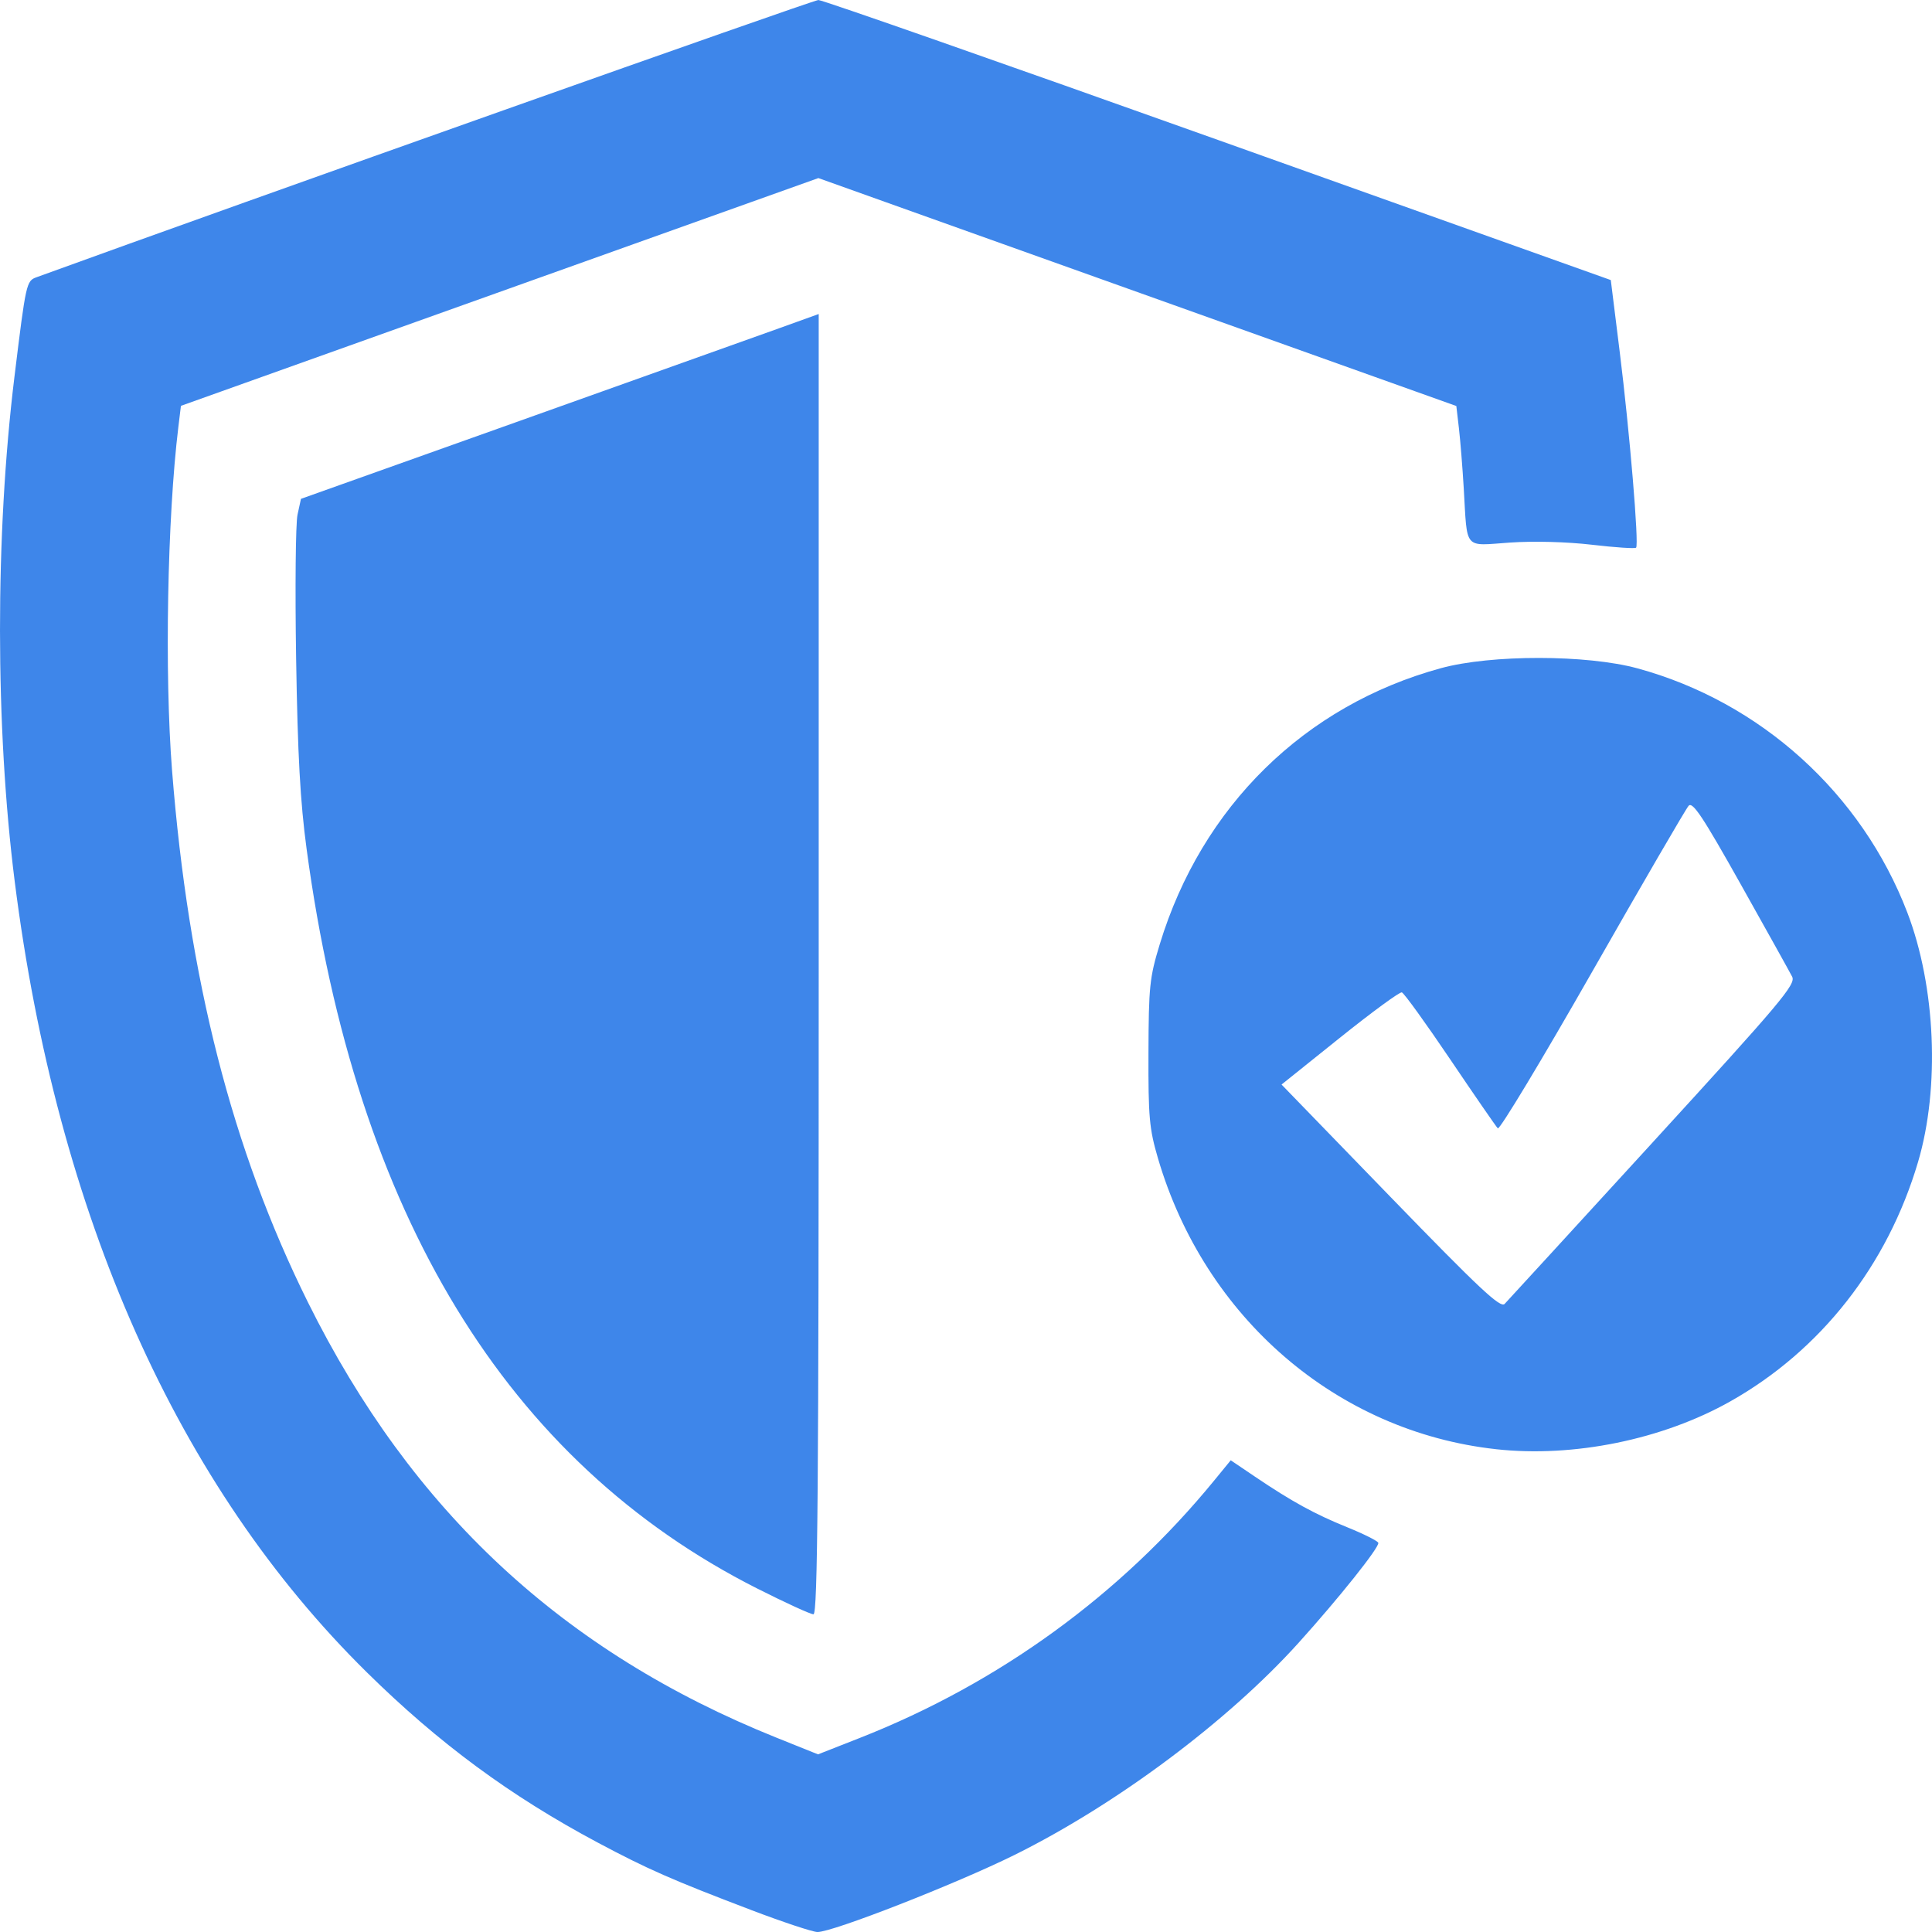<?xml version="1.0" encoding="UTF-8" standalone="no"?>
<!-- Created with Inkscape (http://www.inkscape.org/) -->

<svg
   xmlns:dc="http://purl.org/dc/elements/1.1/"
   xmlns:cc="http://creativecommons.org/ns#"
   xmlns:rdf="http://www.w3.org/1999/02/22-rdf-syntax-ns#"
   xmlns:svg="http://www.w3.org/2000/svg"
   xmlns="http://www.w3.org/2000/svg"
   xmlns:sodipodi="http://sodipodi.sourceforge.net/DTD/sodipodi-0.dtd"
   xmlns:inkscape="http://www.inkscape.org/namespaces/inkscape"
   width="165mm"
   height="165mm"
   viewBox="0 0 165 165"
   version="1.1"
   id="svg8"
   inkscape:version="0.92.1 r15371"
   sodipodi:docname="shield_v1_blue.svg">
  <defs
     id="defs2" />
  <sodipodi:namedview
     id="base"
     pagecolor="#ffffff"
     bordercolor="#666666"
     borderopacity="1.0"
     inkscape:pageopacity="0.0"
     inkscape:pageshadow="2"
     inkscape:zoom="0.35"
     inkscape:cx="-822.47368"
     inkscape:cy="317.64652"
     inkscape:document-units="mm"
     inkscape:current-layer="layer1"
     showgrid="false"
     fit-margin-top="0"
     fit-margin-left="0"
     fit-margin-right="0"
     fit-margin-bottom="0"
     inkscape:window-width="1280"
     inkscape:window-height="960"
     inkscape:window-x="0"
     inkscape:window-y="0"
     inkscape:window-maximized="1" />
  <g
     inkscape:label="Layer 1"
     inkscape:groupmode="layer"
     id="layer1"
     transform="translate(-22.577,-73.925)">
    <path
       style="fill:#3e86ea;fill-opacity:1;stroke-width:0.351"
       d="M 86.729,237.046 C 80.004,234.49 77.872,233.553 73.619,231.285 66.159,227.305 60.071,222.817 53.92,216.761 37.734,200.824 27.442,177.716 23.834,149.206 c -1.667,-13.167 -1.676,-29.608 -0.024,-43.095 0.988,-8.069 1.016,-8.192 1.896,-8.512 17.647,-6.416 66.318,-23.673 66.766,-23.673 0.342,0 15.708,5.381 34.147,11.959 l 33.526,11.959 0.76,6.112 c 0.854,6.864 1.659,16.483 1.401,16.744 -0.093,0.094 -1.79,-0.019 -3.77,-0.251 -2.147,-0.252 -4.98,-0.326 -7.016,-0.185 -3.981,0.277 -3.617,0.704 -3.933,-4.625 -0.106,-1.785 -0.292,-4.099 -0.413,-5.142 l -0.221,-1.897 -27.242,-9.733 -27.242,-9.733 -27.22,9.726 -27.22,9.726 -0.219,1.8 c -0.945,7.754 -1.19,21.072 -0.539,29.339 1.4,17.785 5.123,32.361 11.603,45.416 8.857,17.845 21.793,29.867 40.012,37.186 l 3.553,1.427 3.565,-1.401 c 11.877,-4.669 22.28,-12.224 30.267,-21.984 l 1.416,-1.73 2.071,1.399 c 3.156,2.131 5.09,3.192 7.89,4.326 1.405,0.569 2.594,1.165 2.641,1.324 0.109,0.369 -3.343,4.7 -6.815,8.548 -6.04,6.694 -15.544,13.79 -24.248,18.105 -4.984,2.47 -15.585,6.616 -16.842,6.586 -0.417,-0.01 -2.961,-0.855 -5.653,-1.878 z M 87.242,209.589 C 65.849,198.776 52.974,177.646 48.763,146.436 c -0.545,-4.041 -0.763,-8.002 -0.896,-16.271 -0.096,-6.012 -0.043,-11.54 0.119,-12.284 l 0.295,-1.353 18.7,-6.665 c 10.285,-3.666 20.233,-7.218 22.108,-7.893 l 3.409,-1.228 v 55.525 c 0,44.897 -0.086,55.525 -0.448,55.525 -0.246,0 -2.41,-0.992 -4.808,-2.204 z m 63.104,-11.897 c -13.589,-1.493 -24.883,-11.215 -28.88,-24.862 -0.735,-2.511 -0.824,-3.499 -0.806,-8.991 0.018,-5.67 0.097,-6.422 0.963,-9.267 3.585,-11.773 12.37,-20.4 24.013,-23.582 4.283,-1.171 12.458,-1.165 16.78,0.013 10.519,2.866 19.155,10.679 23.054,20.857 2.422,6.323 2.794,14.946 0.917,21.296 -2.61,8.833 -8.296,16.087 -16.031,20.45 -5.786,3.263 -13.383,4.815 -20.011,4.087 z m 13.418,-26.251 c 10.957,-11.975 12.202,-13.454 11.869,-14.104 -0.205,-0.4 -2.182,-3.952 -4.394,-7.895 -3.24,-5.775 -4.104,-7.077 -4.448,-6.699 -0.234,0.258 -3.935,6.625 -8.223,14.148 -4.289,7.523 -7.921,13.553 -8.073,13.399 -0.152,-0.154 -1.983,-2.808 -4.069,-5.898 -2.086,-3.09 -3.944,-5.661 -4.127,-5.715 -0.184,-0.053 -2.57,1.696 -5.303,3.887 l -4.97,3.985 9.305,9.598 c 7.609,7.85 9.386,9.514 9.749,9.135 0.244,-0.255 5.952,-6.483 12.685,-13.841 z"
       id="path4507"
       inkscape:connector-curvature="0" />
  </g>
</svg>
